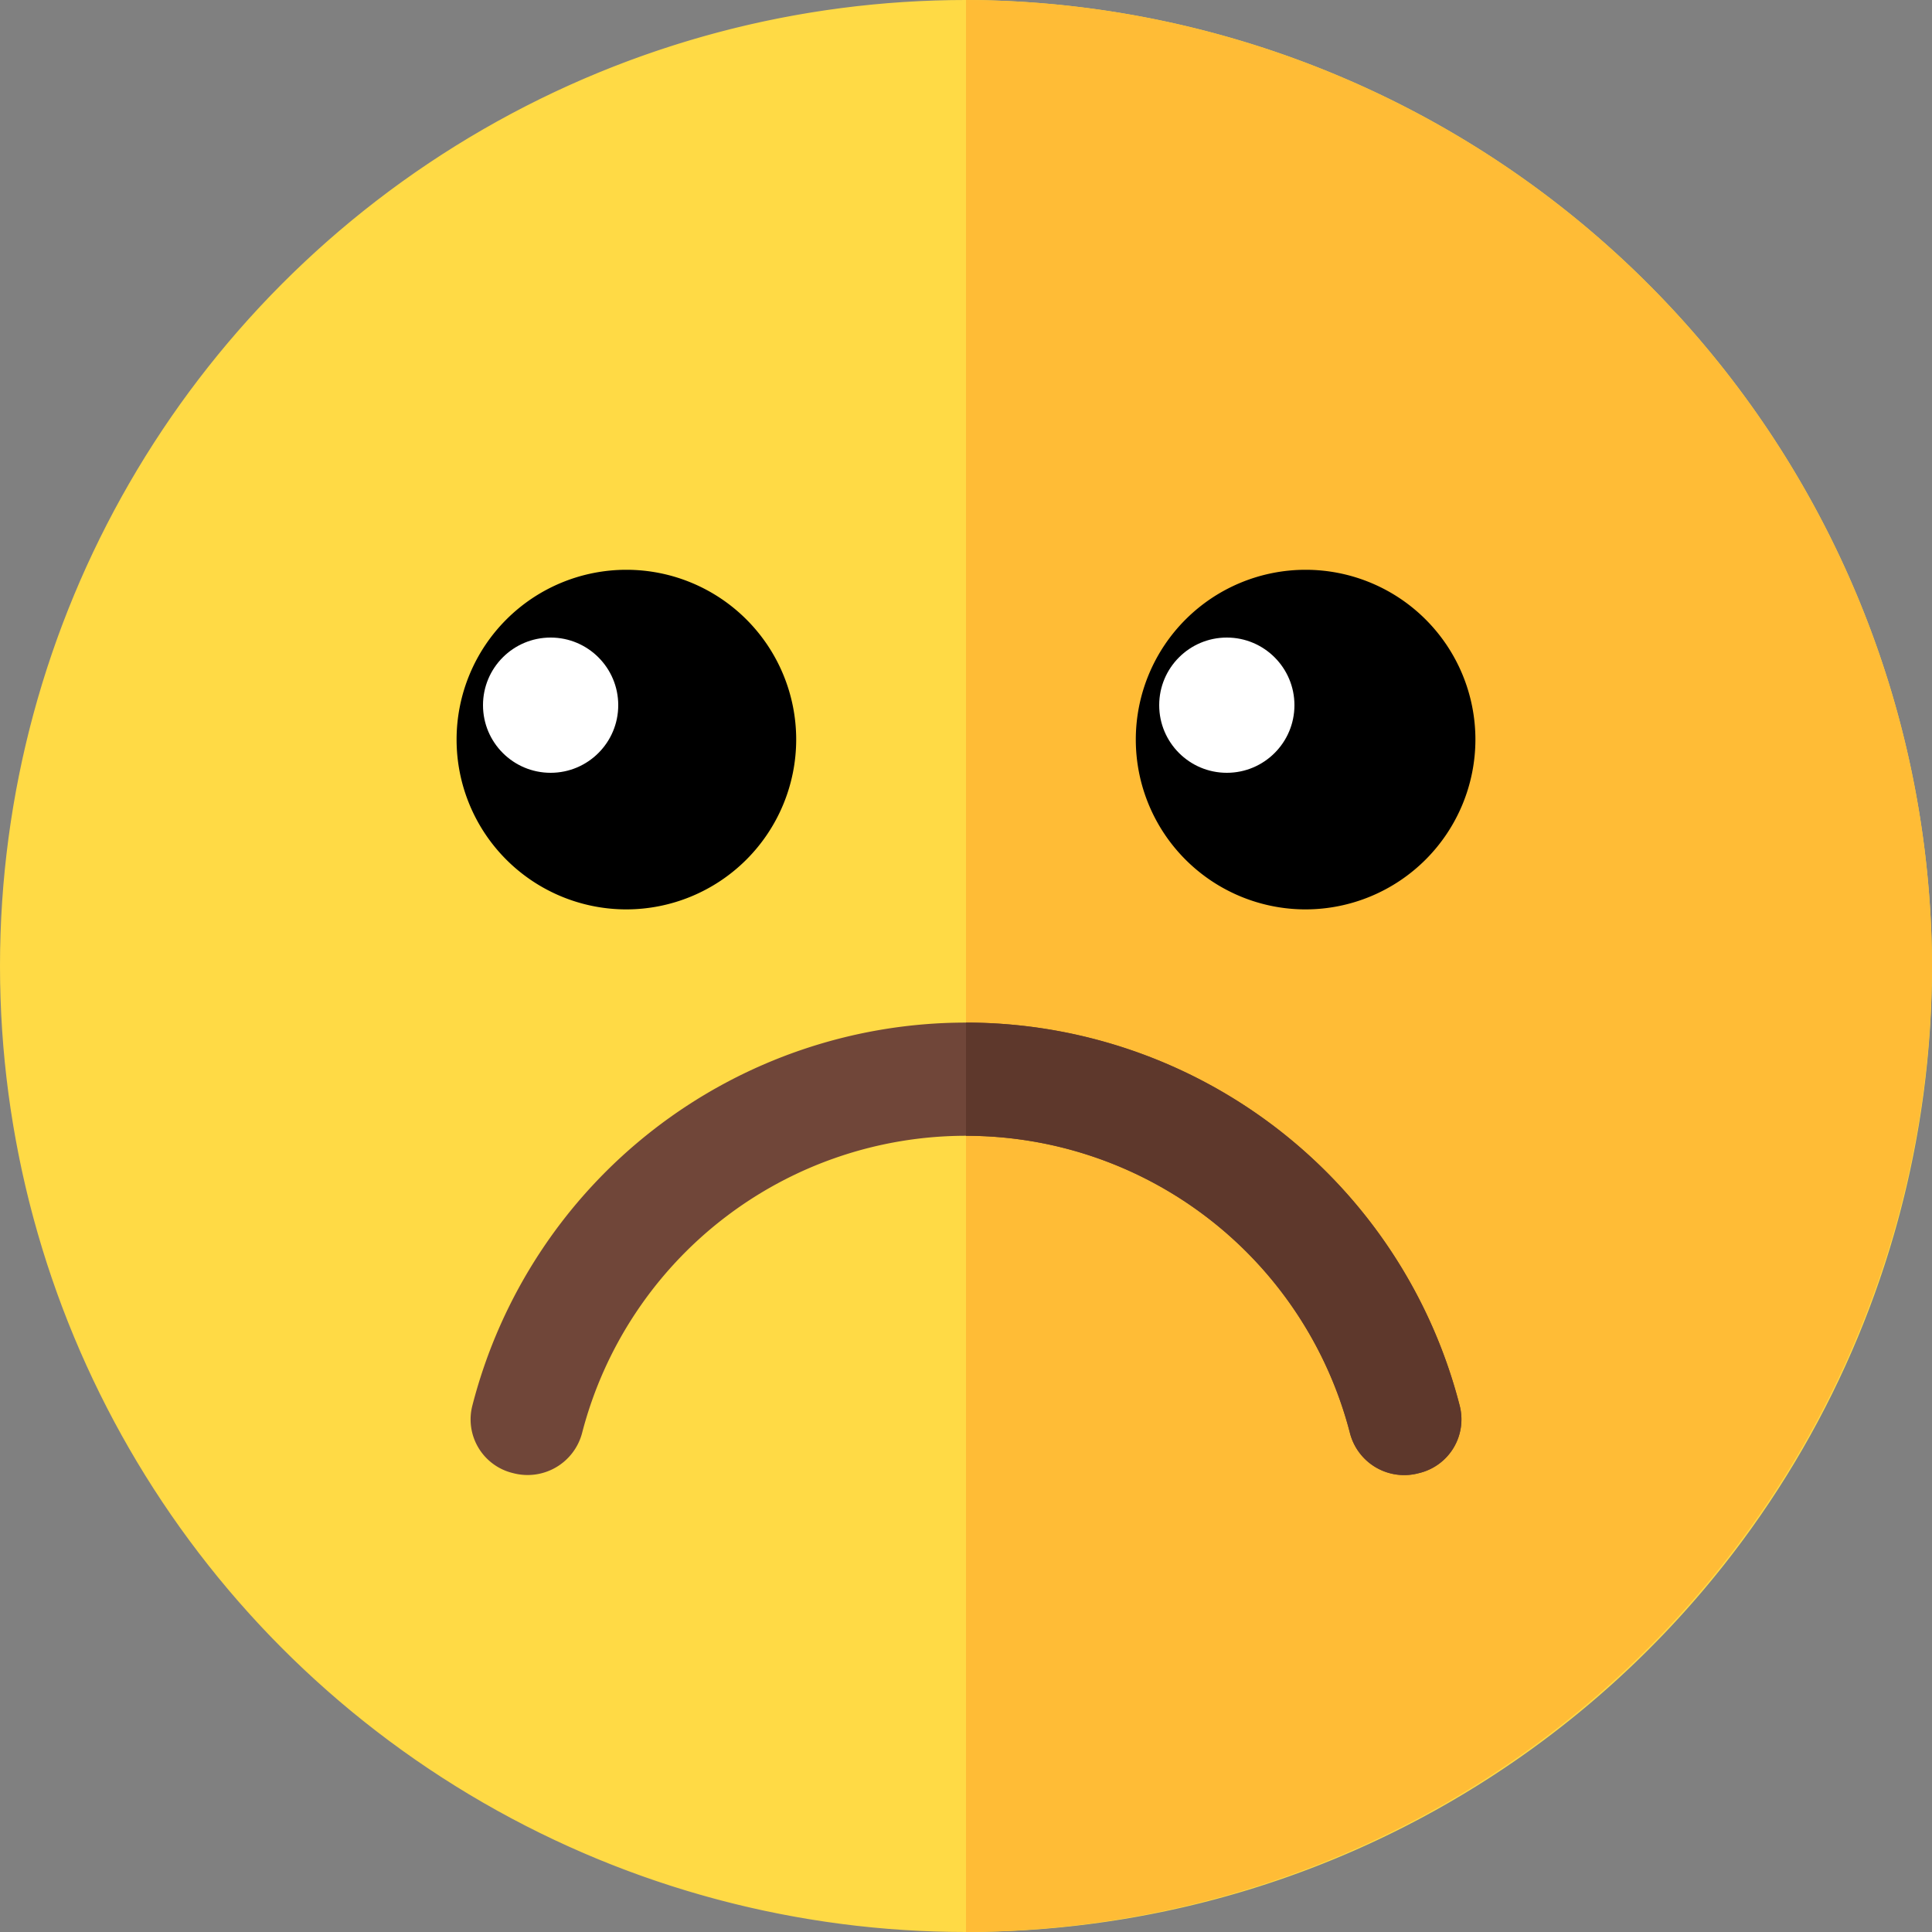 <svg xmlns="http://www.w3.org/2000/svg" xmlns:xlink="http://www.w3.org/1999/xlink" width="100" height="100" viewBox="0 0 100 100">
  <rect x="0" y="0" width="100" height="100" fill="#808080" stroke="none"/>
  <defs>
    <style>
      .cls-1, .cls-7 {
        fill: #fff;
      }

      .cls-1 {
        stroke: #707070;
      }

      .cls-2 {
        clip-path: url(#clip-path);
      }

      .cls-3 {
        fill: #ffda45;
      }

      .cls-4 {
        fill: #ffbc36;
      }

      .cls-5 {
        fill: #704639;
      }

      .cls-6 {
        fill: #5e382c;
      }

      .cls-7 {
        stroke: rgba(112,112,112,0);
      }

      .cls-8 {
        stroke: none;
      }

      .cls-9 {
        fill: none;
      }
    </style>
    <clipPath id="clip-path">
      <circle id="Ellipse_234" data-name="Ellipse 234" class="cls-1" cx="50" cy="50" r="50" transform="translate(400 920)"/>
    </clipPath>
  </defs>
  <g id="Mask_Group_29" data-name="Mask Group 29" class="cls-2" transform="translate(-400 -920)">
    <g id="sad" transform="translate(400 920)">
      <path id="Path_1050" data-name="Path 1050" class="cls-3" d="M50,0a50,50,0,1,0,50,50A50.172,50.172,0,0,0,50,0Z"/>
      <path id="Path_1051" data-name="Path 1051" class="cls-4" d="M100,50a50.172,50.172,0,0,1-50,50V0A50.172,50.172,0,0,1,100,50Z"/>
      <path id="Path_1052" data-name="Path 1052" d="M32.422,47.07a8.789,8.789,0,1,1,8.789-8.789A8.8,8.8,0,0,1,32.422,47.07Z"/>
      <path id="Path_1053" data-name="Path 1053" d="M67.578,47.07a8.789,8.789,0,1,1,8.789-8.789A8.8,8.8,0,0,1,67.578,47.07Z"/>
      <path id="Path_1054" data-name="Path 1054" class="cls-5" d="M73.438,76.25a2.9,2.9,0,0,1-3.574-2.109,20.526,20.526,0,0,0-39.727,0,2.917,2.917,0,0,1-3.574,2.109,2.857,2.857,0,0,1-2.109-3.515,26.379,26.379,0,0,1,51.094,0A2.857,2.857,0,0,1,73.438,76.25Z"/>
      <path id="Path_1055" data-name="Path 1055" class="cls-6" d="M73.438,76.25a2.9,2.9,0,0,1-3.574-2.109A20.509,20.509,0,0,0,50,58.789V52.93a26.387,26.387,0,0,1,25.547,19.8A2.857,2.857,0,0,1,73.438,76.25Z"/>
    </g>
    <g id="Ellipse_238" data-name="Ellipse 238" class="cls-7" transform="translate(425 953)">
      <circle class="cls-8" cx="3.5" cy="3.5" r="3.5"/>
      <circle class="cls-9" cx="3.5" cy="3.5" r="3"/>
    </g>
    <g id="Ellipse_239" data-name="Ellipse 239" class="cls-7" transform="translate(460 953)">
      <circle class="cls-8" cx="3.5" cy="3.5" r="3.5"/>
      <circle class="cls-9" cx="3.5" cy="3.5" r="3"/>
    </g>
  </g>
</svg>
